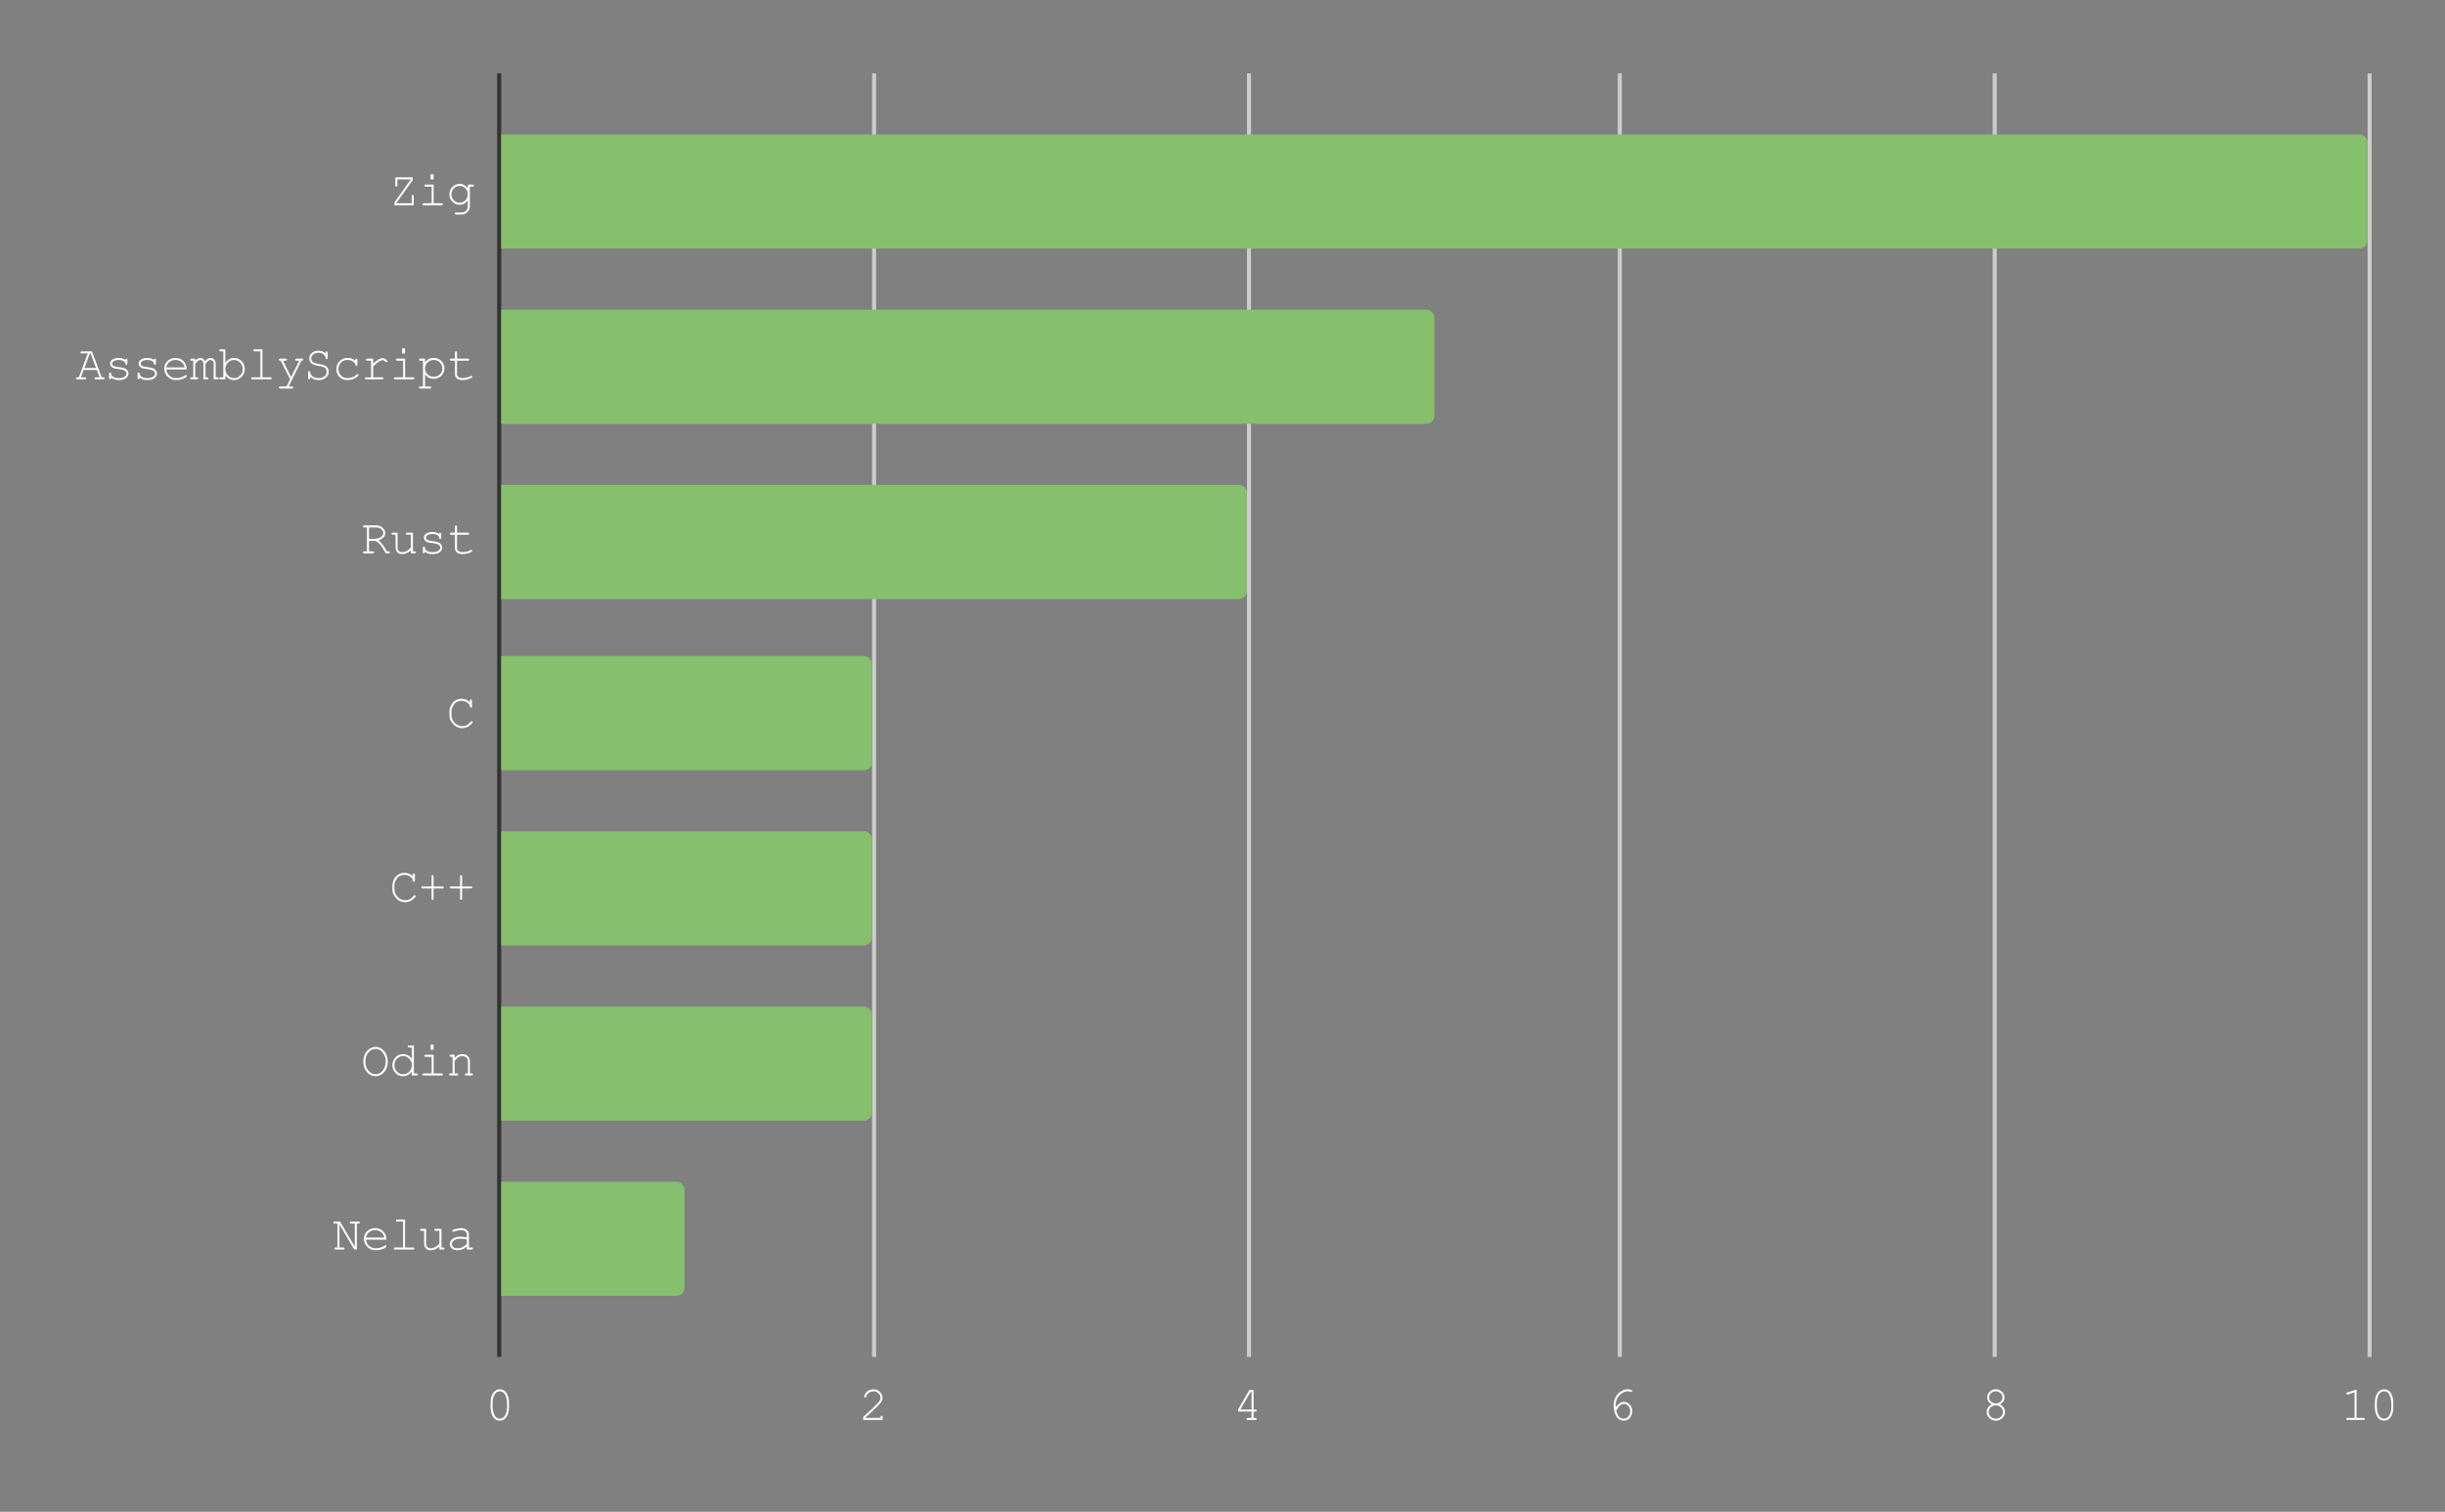 <svg xmlns="http://www.w3.org/2000/svg" xmlns:xlink="http://www.w3.org/1999/xlink" width="600" height="371" fill="none" stroke="none" stroke-linecap="square" stroke-miterlimit="10" version="1.1" viewBox="0 0 600 371"><rect x="0" y="0" width="600" height="371" fill="#808080" stroke="none"/><path fill="#fff" fill-opacity="0" fill-rule="nonzero" d="M0 0L600.0 0L600.0 371.0L0 371.0L0 0Z"/><path fill-rule="nonzero" stroke="#333" stroke-linecap="butt" stroke-width="1" d="M122.5 18.5L122.5 332.5"/><path fill-rule="nonzero" stroke="#ccc" stroke-linecap="butt" stroke-width="1" d="M214.5 18.5L214.5 332.5"/><path fill-rule="nonzero" stroke="#ccc" stroke-linecap="butt" stroke-width="1" d="M306.5 18.5L306.5 332.5"/><path fill-rule="nonzero" stroke="#ccc" stroke-linecap="butt" stroke-width="1" d="M397.5 18.5L397.5 332.5"/><path fill-rule="nonzero" stroke="#ccc" stroke-linecap="butt" stroke-width="1" d="M489.5 18.5L489.5 332.5"/><path fill-rule="nonzero" stroke="#ccc" stroke-linecap="butt" stroke-width="1" d="M581.5 18.5L581.5 332.5"/><clipPath id="id_0"><path d="M122.55 18.55L581.45 18.55L581.45 332.45L122.55 332.45L122.55 18.55Z" clip-rule="nonzero"/></clipPath><path fill-rule="nonzero" stroke="#000" stroke-linecap="butt" stroke-opacity="0" stroke-width="2" d="M123.0 61.0L123.0 33.0L579.0 33.0C580.105 33.0 581.0 33.895 581.0 35.0L581.0 59.0C581.0 60.105 580.105 61.0 579.0 61.0Z" clip-path="url(#id_0)"/><path fill="#86c06c" fill-rule="nonzero" d="M123.0 61.0L123.0 33.0L579.0 33.0C580.105 33.0 581.0 33.895 581.0 35.0L581.0 59.0C581.0 60.105 580.105 61.0 579.0 61.0Z" clip-path="url(#id_0)"/><path fill-rule="nonzero" stroke="#000" stroke-linecap="butt" stroke-opacity="0" stroke-width="2" d="M123.0 104.0L123.0 76.0L350.0 76.0C351.105 76.0 352.0 76.895 352.0 78.0L352.0 102.0C352.0 103.105 351.105 104.0 350.0 104.0Z" clip-path="url(#id_0)"/><path fill="#86c06c" fill-rule="nonzero" d="M123.0 104.0L123.0 76.0L350.0 76.0C351.105 76.0 352.0 76.895 352.0 78.0L352.0 102.0C352.0 103.105 351.105 104.0 350.0 104.0Z" clip-path="url(#id_0)"/><path fill-rule="nonzero" stroke="#000" stroke-linecap="butt" stroke-opacity="0" stroke-width="2" d="M123.0 147.0L123.0 119.0L304.0 119.0C305.105 119.0 306.0 119.895 306.0 121.0L306.0 145.0C306.0 146.105 305.105 147.0 304.0 147.0Z" clip-path="url(#id_0)"/><path fill="#86c06c" fill-rule="nonzero" d="M123.0 147.0L123.0 119.0L304.0 119.0C305.105 119.0 306.0 119.895 306.0 121.0L306.0 145.0C306.0 146.105 305.105 147.0 304.0 147.0Z" clip-path="url(#id_0)"/><path fill-rule="nonzero" stroke="#000" stroke-linecap="butt" stroke-opacity="0" stroke-width="2" d="M123.0 189.0L123.0 161.0L212.0 161.0C213.105 161.0 214.0 161.895 214.0 163.0L214.0 187.0C214.0 188.105 213.105 189.0 212.0 189.0Z" clip-path="url(#id_0)"/><path fill="#86c06c" fill-rule="nonzero" d="M123.0 189.0L123.0 161.0L212.0 161.0C213.105 161.0 214.0 161.895 214.0 163.0L214.0 187.0C214.0 188.105 213.105 189.0 212.0 189.0Z" clip-path="url(#id_0)"/><path fill-rule="nonzero" stroke="#000" stroke-linecap="butt" stroke-opacity="0" stroke-width="2" d="M123.0 232.0L123.0 204.0L212.0 204.0C213.105 204.0 214.0 204.895 214.0 206.0L214.0 230.0C214.0 231.105 213.105 232.0 212.0 232.0Z" clip-path="url(#id_0)"/><path fill="#86c06c" fill-rule="nonzero" d="M123.0 232.0L123.0 204.0L212.0 204.0C213.105 204.0 214.0 204.895 214.0 206.0L214.0 230.0C214.0 231.105 213.105 232.0 212.0 232.0Z" clip-path="url(#id_0)"/><path fill-rule="nonzero" stroke="#000" stroke-linecap="butt" stroke-opacity="0" stroke-width="2" d="M123.0 275.0L123.0 247.0L212.0 247.0C213.105 247.0 214.0 247.895 214.0 249.0L214.0 273.0C214.0 274.105 213.105 275.0 212.0 275.0Z" clip-path="url(#id_0)"/><path fill="#86c06c" fill-rule="nonzero" d="M123.0 275.0L123.0 247.0L212.0 247.0C213.105 247.0 214.0 247.895 214.0 249.0L214.0 273.0C214.0 274.105 213.105 275.0 212.0 275.0Z" clip-path="url(#id_0)"/><path fill-rule="nonzero" stroke="#000" stroke-linecap="butt" stroke-opacity="0" stroke-width="2" d="M123.0 318.0L123.0 290.0L166.0 290.0C167.105 290.0 168.0 290.895 168.0 292.0L168.0 316.0C168.0 317.105 167.105 318.0 166.0 318.0Z" clip-path="url(#id_0)"/><path fill="#86c06c" fill-rule="nonzero" d="M123.0 318.0L123.0 290.0L166.0 290.0C167.105 290.0 168.0 290.895 168.0 292.0L168.0 316.0C168.0 317.105 167.105 318.0 166.0 318.0Z" clip-path="url(#id_0)"/><path fill="#fff" fill-rule="nonzero" d="M101.534 50.378L96.8 50.378L96.8 49.659L100.8 44.049L100.8 44.018L97.519 44.018L97.519 45.456Q97.519 45.643 97.441 45.721Q97.378 45.799 97.269 45.799Q97.159 45.799 97.081 45.721Q97.019 45.643 97.019 45.456L97.019 43.518L101.269 43.518L101.269 44.221L97.269 49.831L97.269 49.878L101.05 49.878L101.05 48.174Q101.05 47.987 101.112 47.909Q101.175 47.831 101.3 47.831Q101.409 47.831 101.472 47.909Q101.534 47.987 101.534 48.174L101.534 50.378ZM106.394 42.784L106.394 44.049L105.675 44.049L105.675 42.784L106.394 42.784ZM106.409 45.299L106.409 49.878L108.347 49.878Q108.534 49.878 108.597 49.956Q108.675 50.018 108.675 50.128Q108.675 50.237 108.597 50.315Q108.534 50.378 108.347 50.378L103.987 50.378Q103.816 50.378 103.737 50.315Q103.659 50.237 103.659 50.128Q103.659 50.018 103.737 49.956Q103.816 49.878 103.987 49.878L105.925 49.878L105.925 45.799L104.487 45.799Q104.316 45.799 104.222 45.737Q104.144 45.659 104.144 45.549Q104.144 45.44 104.222 45.378Q104.3 45.299 104.487 45.299L106.409 45.299ZM114.8 46.206L114.8 45.299L115.956 45.299Q116.144 45.299 116.206 45.378Q116.284 45.44 116.284 45.549Q116.284 45.659 116.206 45.737Q116.144 45.799 115.956 45.799L115.3 45.799L115.3 50.721Q115.3 51.206 115.081 51.596Q114.941 51.862 114.612 52.128Q114.284 52.409 114.019 52.518Q113.753 52.643 113.3 52.643L111.909 52.643Q111.737 52.643 111.659 52.565Q111.581 52.503 111.581 52.393Q111.581 52.284 111.659 52.206Q111.737 52.143 111.909 52.143L113.316 52.143Q113.753 52.143 114.097 51.924Q114.456 51.706 114.675 51.268Q114.8 51.034 114.8 50.643L114.8 49.174Q114.019 50.253 112.769 50.253Q111.753 50.253 111.019 49.503Q110.284 48.753 110.284 47.69Q110.284 46.628 111.019 45.878Q111.753 45.128 112.769 45.128Q114.019 45.128 114.8 46.206ZM114.8 47.69Q114.8 46.815 114.206 46.221Q113.612 45.628 112.784 45.628Q111.972 45.628 111.378 46.237Q110.784 46.831 110.784 47.69Q110.784 48.549 111.378 49.159Q111.972 49.753 112.784 49.753Q113.612 49.753 114.206 49.159Q114.8 48.549 114.8 47.69Z"/><path fill="#fff" fill-rule="nonzero" d="M23.769 90.788L20.534 90.788L19.878 92.585L20.816 92.585Q20.988 92.585 21.066 92.663Q21.144 92.726 21.144 92.835Q21.144 92.944 21.066 93.023Q20.988 93.085 20.816 93.085L18.972 93.085Q18.8 93.085 18.722 93.023Q18.644 92.944 18.644 92.835Q18.644 92.726 18.722 92.663Q18.8 92.585 18.972 92.585L19.363 92.585L21.534 86.726L20.081 86.726Q19.909 86.726 19.831 86.663Q19.753 86.585 19.753 86.476Q19.753 86.366 19.831 86.304Q19.909 86.226 20.081 86.226L22.566 86.226L24.956 92.585L25.347 92.585Q25.519 92.585 25.597 92.663Q25.675 92.726 25.675 92.835Q25.675 92.944 25.597 93.023Q25.519 93.085 25.347 93.085L23.503 93.085Q23.331 93.085 23.253 93.023Q23.175 92.944 23.175 92.835Q23.175 92.726 23.253 92.663Q23.331 92.585 23.503 92.585L24.441 92.585L23.769 90.788ZM23.581 90.304L22.222 86.726L22.05 86.726L20.722 90.304L23.581 90.304ZM30.784 88.335Q30.784 88.163 30.847 88.085Q30.925 88.007 31.019 88.007Q31.128 88.007 31.191 88.085Q31.269 88.163 31.269 88.351L31.269 89.194Q31.269 89.366 31.191 89.444Q31.128 89.523 31.019 89.523Q30.925 89.523 30.847 89.46Q30.784 89.382 30.784 89.241Q30.738 88.882 30.409 88.663Q29.941 88.335 29.144 88.335Q28.316 88.335 27.863 88.663Q27.519 88.913 27.519 89.226Q27.519 89.585 27.925 89.819Q28.206 89.976 28.988 90.069Q30.019 90.179 30.409 90.319Q30.988 90.523 31.253 90.898Q31.534 91.257 31.534 91.679Q31.534 92.304 30.925 92.788Q30.331 93.273 29.159 93.273Q28.003 93.273 27.253 92.679Q27.253 92.882 27.222 92.944Q27.206 93.007 27.144 93.054Q27.081 93.085 27.003 93.085Q26.909 93.085 26.831 93.007Q26.769 92.929 26.769 92.757L26.769 91.741Q26.769 91.569 26.831 91.491Q26.894 91.413 27.003 91.413Q27.113 91.413 27.191 91.491Q27.269 91.554 27.269 91.679Q27.269 91.96 27.394 92.132Q27.597 92.413 28.05 92.601Q28.503 92.788 29.144 92.788Q30.113 92.788 30.581 92.429Q31.05 92.069 31.05 91.679Q31.05 91.21 30.566 90.944Q30.097 90.663 29.175 90.569Q28.253 90.476 27.847 90.335Q27.456 90.179 27.238 89.882Q27.019 89.569 27.019 89.21Q27.019 88.585 27.628 88.21Q28.253 87.835 29.113 87.835Q30.144 87.835 30.784 88.335ZM37.784 88.335Q37.784 88.163 37.847 88.085Q37.925 88.007 38.019 88.007Q38.128 88.007 38.191 88.085Q38.269 88.163 38.269 88.351L38.269 89.194Q38.269 89.366 38.191 89.444Q38.128 89.523 38.019 89.523Q37.925 89.523 37.847 89.46Q37.784 89.382 37.784 89.241Q37.737 88.882 37.409 88.663Q36.941 88.335 36.144 88.335Q35.316 88.335 34.862 88.663Q34.519 88.913 34.519 89.226Q34.519 89.585 34.925 89.819Q35.206 89.976 35.987 90.069Q37.019 90.179 37.409 90.319Q37.987 90.523 38.253 90.898Q38.534 91.257 38.534 91.679Q38.534 92.304 37.925 92.788Q37.331 93.273 36.159 93.273Q35.003 93.273 34.253 92.679Q34.253 92.882 34.222 92.944Q34.206 93.007 34.144 93.054Q34.081 93.085 34.003 93.085Q33.909 93.085 33.831 93.007Q33.769 92.929 33.769 92.757L33.769 91.741Q33.769 91.569 33.831 91.491Q33.894 91.413 34.003 91.413Q34.112 91.413 34.191 91.491Q34.269 91.554 34.269 91.679Q34.269 91.96 34.394 92.132Q34.597 92.413 35.05 92.601Q35.503 92.788 36.144 92.788Q37.112 92.788 37.581 92.429Q38.05 92.069 38.05 91.679Q38.05 91.21 37.566 90.944Q37.097 90.663 36.175 90.569Q35.253 90.476 34.847 90.335Q34.456 90.179 34.237 89.882Q34.019 89.569 34.019 89.21Q34.019 88.585 34.628 88.21Q35.253 87.835 36.112 87.835Q37.144 87.835 37.784 88.335ZM45.816 90.663L40.8 90.663Q40.925 91.616 41.597 92.21Q42.269 92.788 43.253 92.788Q43.816 92.788 44.409 92.616Q45.019 92.429 45.394 92.116Q45.503 92.038 45.597 92.038Q45.691 92.038 45.753 92.116Q45.831 92.179 45.831 92.288Q45.831 92.382 45.737 92.476Q45.456 92.773 44.737 93.023Q44.019 93.273 43.253 93.273Q41.987 93.273 41.144 92.444Q40.3 91.616 40.3 90.444Q40.3 89.366 41.097 88.601Q41.894 87.835 43.066 87.835Q44.269 87.835 45.05 88.632Q45.831 89.413 45.816 90.663ZM45.316 90.163Q45.175 89.351 44.55 88.851Q43.925 88.335 43.066 88.335Q42.206 88.335 41.581 88.835Q40.956 89.335 40.8 90.163L45.316 90.163ZM47.909 88.007L47.909 88.507Q48.534 87.835 49.175 87.835Q49.55 87.835 49.831 88.038Q50.128 88.241 50.316 88.648Q50.644 88.241 50.972 88.038Q51.316 87.835 51.659 87.835Q52.191 87.835 52.503 88.179Q52.925 88.632 52.925 89.148L52.925 92.585L53.347 92.585Q53.519 92.585 53.597 92.663Q53.675 92.726 53.675 92.835Q53.675 92.944 53.597 93.023Q53.519 93.085 53.347 93.085L52.441 93.085L52.441 89.194Q52.441 88.819 52.206 88.585Q51.972 88.335 51.675 88.335Q51.409 88.335 51.112 88.538Q50.816 88.741 50.425 89.335L50.425 92.585L50.847 92.585Q51.019 92.585 51.097 92.663Q51.175 92.726 51.175 92.835Q51.175 92.944 51.097 93.023Q51.019 93.085 50.847 93.085L49.925 93.085L49.925 89.241Q49.925 88.835 49.691 88.585Q49.472 88.335 49.175 88.335Q48.925 88.335 48.659 88.507Q48.3 88.741 47.909 89.335L47.909 92.585L48.331 92.585Q48.503 92.585 48.581 92.663Q48.659 92.726 48.659 92.835Q48.659 92.944 48.581 93.023Q48.503 93.085 48.331 93.085L47.003 93.085Q46.831 93.085 46.753 93.023Q46.675 92.944 46.675 92.835Q46.675 92.726 46.753 92.663Q46.831 92.585 47.003 92.585L47.425 92.585L47.425 88.507L47.003 88.507Q46.831 88.507 46.753 88.444Q46.675 88.366 46.675 88.257Q46.675 88.148 46.753 88.085Q46.831 88.007 47.003 88.007L47.909 88.007ZM55.3 85.726L55.3 88.991Q56.191 87.835 57.441 87.835Q58.519 87.835 59.284 88.616Q60.066 89.398 60.066 90.538Q60.066 91.679 59.284 92.476Q58.503 93.273 57.441 93.273Q56.159 93.273 55.3 92.116L55.3 93.085L54.144 93.085Q53.972 93.085 53.894 93.023Q53.816 92.944 53.816 92.835Q53.816 92.726 53.894 92.663Q53.972 92.585 54.144 92.585L54.8 92.585L54.8 86.226L54.144 86.226Q53.972 86.226 53.894 86.163Q53.816 86.085 53.816 85.976Q53.816 85.866 53.894 85.804Q53.972 85.726 54.144 85.726L55.3 85.726ZM59.566 90.554Q59.566 89.632 58.925 88.991Q58.284 88.335 57.441 88.335Q56.581 88.335 55.941 88.991Q55.3 89.632 55.3 90.554Q55.3 91.491 55.941 92.148Q56.581 92.788 57.441 92.788Q58.284 92.788 58.925 92.148Q59.566 91.491 59.566 90.554ZM64.394 85.726L64.394 92.585L66.331 92.585Q66.519 92.585 66.597 92.663Q66.675 92.726 66.675 92.835Q66.675 92.944 66.597 93.023Q66.519 93.085 66.331 93.085L61.972 93.085Q61.8 93.085 61.722 93.023Q61.644 92.944 61.644 92.835Q61.644 92.726 61.722 92.663Q61.8 92.585 61.972 92.585L63.909 92.585L63.909 86.226L62.487 86.226Q62.316 86.226 62.237 86.163Q62.159 86.085 62.159 85.976Q62.159 85.866 62.237 85.804Q62.316 85.726 62.487 85.726L64.394 85.726ZM71.191 93.085L68.894 88.507L68.753 88.507Q68.581 88.507 68.503 88.444Q68.425 88.366 68.425 88.257Q68.425 88.179 68.456 88.132Q68.503 88.069 68.566 88.038Q68.628 88.007 68.753 88.007L70.097 88.007Q70.269 88.007 70.347 88.085Q70.425 88.148 70.425 88.257Q70.425 88.366 70.347 88.444Q70.269 88.507 70.097 88.507L69.441 88.507L71.441 92.538L73.425 88.507L72.769 88.507Q72.597 88.507 72.519 88.444Q72.441 88.366 72.441 88.257Q72.441 88.148 72.519 88.085Q72.597 88.007 72.769 88.007L74.112 88.007Q74.284 88.007 74.362 88.085Q74.441 88.148 74.441 88.257Q74.441 88.335 74.394 88.398Q74.347 88.46 74.284 88.491Q74.237 88.507 73.956 88.507L70.847 94.851L71.612 94.851Q71.784 94.851 71.862 94.913Q71.941 94.991 71.941 95.101Q71.941 95.21 71.862 95.273Q71.784 95.351 71.612 95.351L68.769 95.351Q68.597 95.351 68.519 95.273Q68.441 95.21 68.441 95.101Q68.441 94.991 68.519 94.913Q68.597 94.851 68.769 94.851L70.316 94.851L71.191 93.085ZM79.909 86.726L79.909 86.554Q79.909 86.382 79.972 86.304Q80.05 86.226 80.159 86.226Q80.269 86.226 80.331 86.304Q80.409 86.382 80.409 86.554L80.409 87.804Q80.409 87.991 80.331 88.069Q80.269 88.132 80.159 88.132Q80.05 88.132 79.987 88.069Q79.925 87.991 79.909 87.835Q79.878 87.351 79.394 86.96Q78.925 86.569 78.159 86.569Q77.347 86.569 76.862 86.991Q76.378 87.398 76.378 87.976Q76.378 88.257 76.503 88.507Q76.644 88.741 76.862 88.898Q77.097 89.038 77.378 89.132Q77.659 89.226 78.253 89.319Q79.253 89.491 79.644 89.663Q80.144 89.882 80.409 90.288Q80.675 90.694 80.675 91.241Q80.675 92.085 79.987 92.679Q79.316 93.273 78.175 93.273Q76.894 93.273 76.128 92.476L76.128 92.757Q76.128 92.929 76.05 93.007Q75.987 93.085 75.878 93.085Q75.769 93.085 75.691 93.007Q75.628 92.929 75.628 92.757L75.628 91.398Q75.628 91.21 75.691 91.148Q75.769 91.069 75.878 91.069Q75.987 91.069 76.05 91.148Q76.128 91.21 76.128 91.366Q76.159 91.898 76.706 92.351Q77.253 92.788 78.175 92.788Q79.097 92.788 79.628 92.335Q80.175 91.866 80.175 91.226Q80.175 90.835 79.972 90.538Q79.769 90.241 79.362 90.054Q79.081 89.944 78.191 89.788Q76.972 89.585 76.425 89.163Q75.894 88.741 75.894 87.96Q75.894 87.179 76.503 86.632Q77.128 86.069 78.144 86.069Q79.175 86.069 79.909 86.726ZM87.206 88.507L87.206 88.351Q87.206 88.163 87.269 88.085Q87.347 88.007 87.456 88.007Q87.566 88.007 87.628 88.085Q87.706 88.163 87.706 88.351L87.706 89.46Q87.691 89.632 87.628 89.71Q87.566 89.788 87.456 89.788Q87.347 89.788 87.284 89.726Q87.222 89.663 87.206 89.491Q87.175 89.085 86.659 88.71Q86.144 88.335 85.284 88.335Q84.175 88.335 83.612 89.023Q83.05 89.71 83.05 90.585Q83.05 91.538 83.675 92.163Q84.3 92.788 85.3 92.788Q85.862 92.788 86.456 92.585Q87.066 92.366 87.534 91.898Q87.659 91.773 87.753 91.773Q87.862 91.773 87.925 91.851Q87.987 91.913 87.987 92.007Q87.987 92.257 87.394 92.648Q86.441 93.273 85.269 93.273Q84.081 93.273 83.316 92.523Q82.55 91.757 82.55 90.601Q82.55 89.398 83.331 88.616Q84.112 87.835 85.3 87.835Q86.441 87.835 87.206 88.507ZM91.566 88.007L91.566 89.257Q92.519 88.382 92.987 88.132Q93.472 87.882 93.878 87.882Q94.316 87.882 94.691 88.179Q95.081 88.476 95.081 88.632Q95.081 88.741 95.003 88.819Q94.925 88.882 94.816 88.882Q94.769 88.882 94.722 88.866Q94.675 88.851 94.566 88.741Q94.362 88.538 94.206 88.46Q94.066 88.382 93.909 88.382Q93.597 88.382 93.128 88.648Q92.675 88.898 91.566 89.898L91.566 92.585L93.737 92.585Q93.925 92.585 94.003 92.663Q94.081 92.726 94.081 92.835Q94.081 92.944 94.003 93.023Q93.925 93.085 93.737 93.085L89.878 93.085Q89.706 93.085 89.628 93.023Q89.55 92.944 89.55 92.851Q89.55 92.741 89.628 92.679Q89.706 92.616 89.878 92.616L91.066 92.616L91.066 88.507L90.159 88.507Q89.987 88.507 89.909 88.444Q89.831 88.366 89.831 88.257Q89.831 88.148 89.909 88.085Q89.987 88.007 90.159 88.007L91.566 88.007ZM99.394 85.491L99.394 86.757L98.675 86.757L98.675 85.491L99.394 85.491ZM99.409 88.007L99.409 92.585L101.347 92.585Q101.534 92.585 101.597 92.663Q101.675 92.726 101.675 92.835Q101.675 92.944 101.597 93.023Q101.534 93.085 101.347 93.085L96.987 93.085Q96.816 93.085 96.737 93.023Q96.659 92.944 96.659 92.835Q96.659 92.726 96.737 92.663Q96.816 92.585 96.987 92.585L98.925 92.585L98.925 88.507L97.487 88.507Q97.316 88.507 97.222 88.444Q97.144 88.366 97.144 88.257Q97.144 88.148 97.222 88.085Q97.3 88.007 97.487 88.007L99.409 88.007ZM104.3 88.007L104.3 88.913Q104.737 88.366 105.237 88.101Q105.737 87.835 106.425 87.835Q107.159 87.835 107.769 88.179Q108.394 88.507 108.722 89.116Q109.066 89.726 109.066 90.398Q109.066 91.46 108.3 92.21Q107.55 92.96 106.441 92.96Q105.112 92.96 104.3 91.882L104.3 94.851L105.487 94.851Q105.675 94.851 105.737 94.913Q105.816 94.991 105.816 95.101Q105.816 95.21 105.737 95.273Q105.675 95.351 105.487 95.351L103.144 95.351Q102.972 95.351 102.894 95.273Q102.816 95.21 102.816 95.101Q102.816 94.991 102.894 94.913Q102.972 94.851 103.144 94.851L103.8 94.851L103.8 88.507L103.144 88.507Q102.972 88.507 102.894 88.444Q102.816 88.366 102.816 88.257Q102.816 88.148 102.894 88.085Q102.972 88.007 103.144 88.007L104.3 88.007ZM108.566 90.398Q108.566 89.538 107.941 88.944Q107.331 88.335 106.441 88.335Q105.534 88.335 104.909 88.944Q104.3 89.554 104.3 90.398Q104.3 91.241 104.909 91.851Q105.534 92.46 106.441 92.46Q107.316 92.46 107.941 91.866Q108.566 91.257 108.566 90.398ZM112.144 88.007L114.816 88.007Q114.987 88.007 115.066 88.085Q115.144 88.148 115.144 88.257Q115.144 88.366 115.066 88.444Q114.987 88.507 114.816 88.507L112.144 88.507L112.144 91.788Q112.144 92.21 112.487 92.507Q112.831 92.788 113.487 92.788Q113.987 92.788 114.566 92.648Q115.144 92.491 115.472 92.304Q115.581 92.226 115.659 92.226Q115.753 92.226 115.816 92.304Q115.894 92.366 115.894 92.476Q115.894 92.554 115.816 92.632Q115.628 92.819 114.909 93.054Q114.191 93.273 113.519 93.273Q112.659 93.273 112.144 92.882Q111.644 92.476 111.644 91.788L111.644 88.507L110.737 88.507Q110.566 88.507 110.487 88.444Q110.409 88.366 110.409 88.257Q110.409 88.148 110.487 88.085Q110.566 88.007 110.737 88.007L111.644 88.007L111.644 86.554Q111.644 86.382 111.706 86.304Q111.784 86.226 111.894 86.226Q112.003 86.226 112.066 86.304Q112.144 86.382 112.144 86.554L112.144 88.007Z"/><path fill="#fff" fill-rule="nonzero" d="M90.55 132.73L90.55 135.293L91.456 135.293Q91.644 135.293 91.706 135.371Q91.784 135.433 91.784 135.543Q91.784 135.652 91.706 135.73Q91.644 135.793 91.456 135.793L89.394 135.793Q89.222 135.793 89.144 135.73Q89.066 135.652 89.066 135.543Q89.066 135.433 89.144 135.371Q89.222 135.293 89.394 135.293L90.05 135.293L90.05 129.433L89.394 129.433Q89.222 129.433 89.144 129.371Q89.066 129.293 89.066 129.183Q89.066 129.074 89.144 129.011Q89.222 128.933 89.394 128.933L92.378 128.933Q93.284 128.933 93.909 129.527Q94.55 130.105 94.55 130.839Q94.55 131.355 94.159 131.824Q93.769 132.293 92.862 132.605Q93.378 132.964 93.753 133.433Q94.128 133.886 94.956 135.293L95.331 135.293Q95.519 135.293 95.581 135.371Q95.659 135.433 95.659 135.543Q95.659 135.652 95.581 135.73Q95.519 135.793 95.331 135.793L94.675 135.793Q93.769 134.152 93.269 133.605Q92.769 133.043 92.112 132.73L90.55 132.73ZM90.55 132.246L91.894 132.246Q92.534 132.246 93.05 132.011Q93.581 131.777 93.816 131.464Q94.066 131.136 94.066 130.808Q94.066 130.324 93.566 129.886Q93.066 129.433 92.362 129.433L90.55 129.433L90.55 132.246ZM100.831 135.793L100.831 135.074Q99.831 135.98 98.659 135.98Q97.941 135.98 97.566 135.589Q97.081 135.074 97.081 134.386L97.081 131.214L96.409 131.214Q96.237 131.214 96.159 131.152Q96.081 131.074 96.081 130.964Q96.081 130.855 96.159 130.793Q96.237 130.714 96.409 130.714L97.566 130.714L97.566 134.386Q97.566 134.871 97.862 135.183Q98.175 135.496 98.628 135.496Q99.831 135.496 100.831 134.386L100.831 131.214L99.925 131.214Q99.753 131.214 99.675 131.152Q99.597 131.074 99.597 130.964Q99.597 130.855 99.675 130.793Q99.753 130.714 99.925 130.714L101.331 130.714L101.331 135.293L101.737 135.293Q101.925 135.293 101.987 135.371Q102.066 135.433 102.066 135.543Q102.066 135.652 101.987 135.73Q101.925 135.793 101.737 135.793L100.831 135.793ZM107.784 131.043Q107.784 130.871 107.847 130.793Q107.925 130.714 108.019 130.714Q108.128 130.714 108.191 130.793Q108.269 130.871 108.269 131.058L108.269 131.902Q108.269 132.074 108.191 132.152Q108.128 132.23 108.019 132.23Q107.925 132.23 107.847 132.168Q107.784 132.089 107.784 131.949Q107.737 131.589 107.409 131.371Q106.941 131.043 106.144 131.043Q105.316 131.043 104.862 131.371Q104.519 131.621 104.519 131.933Q104.519 132.293 104.925 132.527Q105.206 132.683 105.987 132.777Q107.019 132.886 107.409 133.027Q107.987 133.23 108.253 133.605Q108.534 133.964 108.534 134.386Q108.534 135.011 107.925 135.496Q107.331 135.98 106.159 135.98Q105.003 135.98 104.253 135.386Q104.253 135.589 104.222 135.652Q104.206 135.714 104.144 135.761Q104.081 135.793 104.003 135.793Q103.909 135.793 103.831 135.714Q103.769 135.636 103.769 135.464L103.769 134.449Q103.769 134.277 103.831 134.199Q103.894 134.121 104.003 134.121Q104.112 134.121 104.191 134.199Q104.269 134.261 104.269 134.386Q104.269 134.668 104.394 134.839Q104.597 135.121 105.05 135.308Q105.503 135.496 106.144 135.496Q107.112 135.496 107.581 135.136Q108.05 134.777 108.05 134.386Q108.05 133.918 107.566 133.652Q107.097 133.371 106.175 133.277Q105.253 133.183 104.847 133.043Q104.456 132.886 104.237 132.589Q104.019 132.277 104.019 131.918Q104.019 131.293 104.628 130.918Q105.253 130.543 106.112 130.543Q107.144 130.543 107.784 131.043ZM112.144 130.714L114.816 130.714Q114.987 130.714 115.066 130.793Q115.144 130.855 115.144 130.964Q115.144 131.074 115.066 131.152Q114.987 131.214 114.816 131.214L112.144 131.214L112.144 134.496Q112.144 134.918 112.487 135.214Q112.831 135.496 113.487 135.496Q113.987 135.496 114.566 135.355Q115.144 135.199 115.472 135.011Q115.581 134.933 115.659 134.933Q115.753 134.933 115.816 135.011Q115.894 135.074 115.894 135.183Q115.894 135.261 115.816 135.339Q115.628 135.527 114.909 135.761Q114.191 135.98 113.519 135.98Q112.659 135.98 112.144 135.589Q111.644 135.183 111.644 134.496L111.644 131.214L110.737 131.214Q110.566 131.214 110.487 131.152Q110.409 131.074 110.409 130.964Q110.409 130.855 110.487 130.793Q110.566 130.714 110.737 130.714L111.644 130.714L111.644 129.261Q111.644 129.089 111.706 129.011Q111.784 128.933 111.894 128.933Q112.003 128.933 112.066 129.011Q112.144 129.089 112.144 129.261L112.144 130.714Z"/><path fill="#fff" fill-rule="nonzero" d="M115.316 172.312L115.316 171.969Q115.316 171.797 115.378 171.719Q115.456 171.641 115.566 171.641Q115.675 171.641 115.737 171.719Q115.816 171.797 115.816 171.969L115.816 173.344Q115.816 173.516 115.737 173.594Q115.675 173.672 115.566 173.672Q115.456 173.672 115.394 173.609Q115.331 173.531 115.316 173.375Q115.284 172.875 114.784 172.5Q114.097 171.984 113.237 171.984Q112.675 171.984 112.159 172.234Q111.784 172.406 111.566 172.672Q111.175 173.125 110.956 173.688Q110.784 174.094 110.784 174.609L110.784 175.469Q110.784 176.578 111.581 177.391Q112.378 178.203 113.441 178.203Q114.066 178.203 114.566 177.938Q115.066 177.656 115.534 177.094Q115.644 176.969 115.769 176.969Q115.862 176.969 115.925 177.031Q116.003 177.094 116.003 177.203Q116.003 177.328 115.737 177.609Q115.269 178.141 114.659 178.422Q114.066 178.688 113.441 178.688Q112.909 178.688 112.362 178.484Q111.941 178.328 111.659 178.125Q111.394 177.906 110.987 177.406Q110.581 176.906 110.441 176.484Q110.3 176.062 110.3 175.547L110.3 174.547Q110.3 173.812 110.691 173.062Q111.081 172.297 111.753 171.891Q112.425 171.484 113.222 171.484Q114.441 171.484 115.316 172.312Z"/><path fill="#fff" fill-rule="nonzero" d="M101.316 215.02L101.316 214.676Q101.316 214.504 101.378 214.426Q101.456 214.348 101.566 214.348Q101.675 214.348 101.737 214.426Q101.816 214.504 101.816 214.676L101.816 216.051Q101.816 216.223 101.737 216.301Q101.675 216.379 101.566 216.379Q101.456 216.379 101.394 216.317Q101.331 216.239 101.316 216.082Q101.284 215.582 100.784 215.207Q100.097 214.692 99.237 214.692Q98.675 214.692 98.159 214.942Q97.784 215.114 97.566 215.379Q97.175 215.832 96.956 216.395Q96.784 216.801 96.784 217.317L96.784 218.176Q96.784 219.286 97.581 220.098Q98.378 220.911 99.441 220.911Q100.066 220.911 100.566 220.645Q101.066 220.364 101.534 219.801Q101.644 219.676 101.769 219.676Q101.862 219.676 101.925 219.739Q102.003 219.801 102.003 219.911Q102.003 220.036 101.737 220.317Q101.269 220.848 100.659 221.129Q100.066 221.395 99.441 221.395Q98.909 221.395 98.362 221.192Q97.941 221.036 97.659 220.832Q97.394 220.614 96.987 220.114Q96.581 219.614 96.441 219.192Q96.3 218.77 96.3 218.254L96.3 217.254Q96.3 216.52 96.691 215.77Q97.081 215.004 97.753 214.598Q98.425 214.192 99.222 214.192Q100.441 214.192 101.316 215.02ZM106.394 218.02L106.394 220.489Q106.394 220.661 106.316 220.739Q106.253 220.817 106.144 220.817Q106.05 220.817 105.972 220.739Q105.909 220.661 105.909 220.489L105.909 218.02L103.722 218.02Q103.55 218.02 103.472 217.957Q103.394 217.895 103.394 217.786Q103.394 217.661 103.472 217.598Q103.55 217.536 103.722 217.536L105.909 217.536L105.909 215.082Q105.909 214.911 105.972 214.832Q106.05 214.754 106.159 214.754Q106.253 214.754 106.316 214.832Q106.394 214.911 106.394 215.082L106.394 217.536L108.581 217.536Q108.753 217.536 108.831 217.598Q108.909 217.661 108.909 217.786Q108.909 217.895 108.831 217.957Q108.753 218.02 108.581 218.02L106.394 218.02ZM113.394 218.02L113.394 220.489Q113.394 220.661 113.316 220.739Q113.253 220.817 113.144 220.817Q113.05 220.817 112.972 220.739Q112.909 220.661 112.909 220.489L112.909 218.02L110.722 218.02Q110.55 218.02 110.472 217.957Q110.394 217.895 110.394 217.786Q110.394 217.661 110.472 217.598Q110.55 217.536 110.722 217.536L112.909 217.536L112.909 215.082Q112.909 214.911 112.972 214.832Q113.05 214.754 113.159 214.754Q113.253 214.754 113.316 214.832Q113.394 214.911 113.394 215.082L113.394 217.536L115.581 217.536Q115.753 217.536 115.831 217.598Q115.909 217.661 115.909 217.786Q115.909 217.895 115.831 217.957Q115.753 218.02 115.581 218.02L113.394 218.02Z"/><path fill="#fff" fill-rule="nonzero" d="M95.159 260.509Q95.159 261.493 94.753 262.337Q94.362 263.165 93.659 263.634Q92.956 264.102 92.159 264.102Q90.972 264.102 90.066 263.102Q89.159 262.087 89.159 260.509Q89.159 258.915 90.066 257.915Q90.972 256.899 92.159 256.899Q92.956 256.899 93.659 257.368Q94.362 257.837 94.753 258.681Q95.159 259.509 95.159 260.509ZM94.659 260.509Q94.659 259.306 93.956 258.352Q93.269 257.399 92.159 257.399Q91.128 257.399 90.394 258.306Q89.659 259.212 89.659 260.509Q89.659 261.868 90.425 262.743Q91.191 263.618 92.159 263.618Q93.269 263.618 93.956 262.665Q94.659 261.712 94.659 260.509ZM101.566 256.556L101.566 263.415L102.222 263.415Q102.394 263.415 102.472 263.493Q102.55 263.556 102.55 263.665Q102.55 263.774 102.472 263.852Q102.394 263.915 102.222 263.915L101.066 263.915L101.066 262.931Q100.206 264.102 98.894 264.102Q98.222 264.102 97.612 263.759Q97.003 263.399 96.644 262.743Q96.284 262.087 96.284 261.384Q96.284 260.681 96.644 260.04Q97.003 259.384 97.612 259.024Q98.222 258.665 98.894 258.665Q100.191 258.665 101.066 259.837L101.066 257.056L100.409 257.056Q100.222 257.056 100.144 256.993Q100.081 256.915 100.081 256.806Q100.081 256.696 100.144 256.634Q100.222 256.556 100.409 256.556L101.566 256.556ZM101.066 261.384Q101.066 260.446 100.425 259.806Q99.8 259.165 98.925 259.165Q98.05 259.165 97.409 259.806Q96.784 260.446 96.784 261.384Q96.784 262.321 97.409 262.977Q98.05 263.618 98.925 263.618Q99.8 263.618 100.425 262.977Q101.066 262.321 101.066 261.384ZM106.394 256.321L106.394 257.587L105.675 257.587L105.675 256.321L106.394 256.321ZM106.409 258.837L106.409 263.415L108.347 263.415Q108.534 263.415 108.597 263.493Q108.675 263.556 108.675 263.665Q108.675 263.774 108.597 263.852Q108.534 263.915 108.347 263.915L103.987 263.915Q103.816 263.915 103.737 263.852Q103.659 263.774 103.659 263.665Q103.659 263.556 103.737 263.493Q103.816 263.415 103.987 263.415L105.925 263.415L105.925 259.337L104.487 259.337Q104.316 259.337 104.222 259.274Q104.144 259.196 104.144 259.087Q104.144 258.977 104.222 258.915Q104.3 258.837 104.487 258.837L106.409 258.837ZM111.566 258.837L111.566 259.587Q112.081 259.056 112.487 258.868Q112.909 258.665 113.425 258.665Q113.987 258.665 114.456 258.899Q114.784 259.087 115.05 259.493Q115.316 259.899 115.316 260.321L115.316 263.415L115.737 263.415Q115.909 263.415 115.987 263.493Q116.066 263.556 116.066 263.665Q116.066 263.774 115.987 263.852Q115.909 263.915 115.737 263.915L114.409 263.915Q114.237 263.915 114.159 263.852Q114.081 263.774 114.081 263.665Q114.081 263.556 114.159 263.493Q114.237 263.415 114.409 263.415L114.831 263.415L114.831 260.399Q114.831 259.884 114.441 259.524Q114.066 259.165 113.425 259.165Q112.941 259.165 112.581 259.368Q112.222 259.556 111.566 260.337L111.566 263.415L112.112 263.415Q112.3 263.415 112.362 263.493Q112.441 263.556 112.441 263.665Q112.441 263.774 112.362 263.852Q112.3 263.915 112.112 263.915L110.519 263.915Q110.331 263.915 110.253 263.852Q110.191 263.774 110.191 263.665Q110.191 263.556 110.253 263.493Q110.331 263.415 110.519 263.415L111.066 263.415L111.066 259.337L110.659 259.337Q110.472 259.337 110.394 259.274Q110.331 259.196 110.331 259.087Q110.331 258.977 110.394 258.915Q110.472 258.837 110.659 258.837L111.566 258.837Z"/><path fill="#fff" fill-rule="nonzero" d="M87.566 306.622L86.925 306.622L83.3 300.482L83.3 306.122L84.206 306.122Q84.394 306.122 84.472 306.201Q84.55 306.263 84.55 306.372Q84.55 306.482 84.472 306.56Q84.394 306.622 84.206 306.622L82.394 306.622Q82.222 306.622 82.144 306.56Q82.066 306.482 82.066 306.372Q82.066 306.263 82.144 306.201Q82.222 306.122 82.394 306.122L82.816 306.122L82.816 300.263L82.144 300.263Q81.972 300.263 81.894 300.201Q81.816 300.122 81.816 300.013Q81.816 299.904 81.894 299.841Q81.972 299.763 82.144 299.763L83.441 299.763L87.066 305.919L87.066 300.263L86.159 300.263Q85.987 300.263 85.909 300.201Q85.831 300.122 85.831 300.013Q85.831 299.904 85.909 299.841Q85.987 299.763 86.159 299.763L87.972 299.763Q88.159 299.763 88.222 299.841Q88.3 299.904 88.3 300.013Q88.3 300.122 88.222 300.201Q88.159 300.263 87.972 300.263L87.566 300.263L87.566 306.622ZM94.816 304.201L89.8 304.201Q89.925 305.154 90.597 305.747Q91.269 306.326 92.253 306.326Q92.816 306.326 93.409 306.154Q94.019 305.966 94.394 305.654Q94.503 305.576 94.597 305.576Q94.691 305.576 94.753 305.654Q94.831 305.716 94.831 305.826Q94.831 305.919 94.737 306.013Q94.456 306.31 93.737 306.56Q93.019 306.81 92.253 306.81Q90.987 306.81 90.144 305.982Q89.3 305.154 89.3 303.982Q89.3 302.904 90.097 302.138Q90.894 301.372 92.066 301.372Q93.269 301.372 94.05 302.169Q94.831 302.951 94.816 304.201ZM94.316 303.701Q94.175 302.888 93.55 302.388Q92.925 301.872 92.066 301.872Q91.206 301.872 90.581 302.372Q89.956 302.872 89.8 303.701L94.316 303.701ZM99.394 299.263L99.394 306.122L101.331 306.122Q101.519 306.122 101.597 306.201Q101.675 306.263 101.675 306.372Q101.675 306.482 101.597 306.56Q101.519 306.622 101.331 306.622L96.972 306.622Q96.8 306.622 96.722 306.56Q96.644 306.482 96.644 306.372Q96.644 306.263 96.722 306.201Q96.8 306.122 96.972 306.122L98.909 306.122L98.909 299.763L97.487 299.763Q97.316 299.763 97.237 299.701Q97.159 299.622 97.159 299.513Q97.159 299.404 97.237 299.341Q97.316 299.263 97.487 299.263L99.394 299.263ZM107.831 306.622L107.831 305.904Q106.831 306.81 105.659 306.81Q104.941 306.81 104.566 306.419Q104.081 305.904 104.081 305.216L104.081 302.044L103.409 302.044Q103.237 302.044 103.159 301.982Q103.081 301.904 103.081 301.794Q103.081 301.685 103.159 301.622Q103.237 301.544 103.409 301.544L104.566 301.544L104.566 305.216Q104.566 305.701 104.862 306.013Q105.175 306.326 105.628 306.326Q106.831 306.326 107.831 305.216L107.831 302.044L106.925 302.044Q106.753 302.044 106.675 301.982Q106.597 301.904 106.597 301.794Q106.597 301.685 106.675 301.622Q106.753 301.544 106.925 301.544L108.331 301.544L108.331 306.122L108.737 306.122Q108.925 306.122 108.987 306.201Q109.066 306.263 109.066 306.372Q109.066 306.482 108.987 306.56Q108.925 306.622 108.737 306.622L107.831 306.622ZM114.566 306.622L114.566 305.919Q113.487 306.81 112.269 306.81Q111.394 306.81 110.894 306.372Q110.394 305.919 110.394 305.263Q110.394 304.56 111.05 304.029Q111.706 303.482 112.972 303.482Q113.3 303.482 113.691 303.529Q114.097 303.576 114.566 303.669L114.566 302.872Q114.566 302.466 114.191 302.169Q113.816 301.872 113.066 301.872Q112.487 301.872 111.456 302.201Q111.269 302.263 111.222 302.263Q111.128 302.263 111.05 302.201Q110.987 302.122 110.987 302.013Q110.987 301.919 111.05 301.857Q111.128 301.763 111.706 301.622Q112.628 301.372 113.097 301.372Q114.019 301.372 114.534 301.841Q115.066 302.294 115.066 302.872L115.066 306.122L115.722 306.122Q115.909 306.122 115.972 306.201Q116.05 306.263 116.05 306.372Q116.05 306.482 115.972 306.56Q115.909 306.622 115.722 306.622L114.566 306.622ZM114.566 304.169Q114.222 304.076 113.831 304.029Q113.441 303.982 113.019 303.982Q111.941 303.982 111.347 304.435Q110.894 304.794 110.894 305.263Q110.894 305.716 111.237 306.029Q111.581 306.326 112.253 306.326Q112.894 306.326 113.441 306.076Q113.987 305.81 114.566 305.263L114.566 304.169Z"/><path fill="#fff" fill-rule="nonzero" d="M124.909 344.169L124.909 345.387Q124.909 346.966 124.159 347.903Q123.566 348.622 122.659 348.622Q122.222 348.622 121.831 348.45Q121.456 348.278 121.191 347.966Q121.019 347.778 120.816 347.356Q120.612 346.919 120.534 346.559Q120.394 346.059 120.394 345.387L120.394 344.169Q120.394 342.575 121.144 341.653Q121.737 340.919 122.644 340.919Q123.081 340.919 123.456 341.091Q123.847 341.262 124.112 341.575Q124.284 341.778 124.487 342.216Q124.691 342.637 124.784 342.981Q124.909 343.481 124.909 344.169ZM124.425 344.231Q124.425 343.528 124.222 342.934Q124.019 342.325 123.784 341.981Q123.628 341.762 123.394 341.622Q123.066 341.419 122.644 341.419Q121.816 341.419 121.347 342.262Q120.878 343.106 120.878 344.231L120.878 345.309Q120.878 346.012 121.081 346.622Q121.284 347.216 121.534 347.575Q121.675 347.778 121.909 347.919Q122.237 348.137 122.659 348.137Q123.487 348.137 123.956 347.294Q124.425 346.434 124.425 345.309L124.425 344.231Z"/><path fill="#fff" fill-rule="nonzero" d="M212.314 347.95L216.096 347.95L216.096 347.762Q216.096 347.591 216.158 347.512Q216.236 347.434 216.346 347.434Q216.455 347.434 216.518 347.512Q216.596 347.591 216.596 347.762L216.596 348.45L211.83 348.45L211.83 347.716Q213.33 346.372 214.752 344.981Q215.408 344.325 215.658 344.028Q215.908 343.716 215.986 343.497Q216.08 343.262 216.08 343.028Q216.08 342.387 215.564 341.903Q215.064 341.419 214.346 341.419Q213.705 341.419 213.205 341.794Q212.705 342.153 212.564 342.7Q212.518 342.841 212.471 342.887Q212.408 342.934 212.314 342.934Q212.205 342.934 212.143 342.872Q212.08 342.809 212.08 342.716Q212.08 342.434 212.377 341.95Q212.689 341.466 213.221 341.2Q213.768 340.919 214.346 340.919Q215.268 340.919 215.924 341.559Q216.58 342.2 216.58 343.012Q216.58 343.341 216.471 343.637Q216.361 343.919 216.096 344.262Q215.83 344.591 215.143 345.262Q213.408 346.981 212.314 347.919L212.314 347.95Z"/><path fill="#fff" fill-rule="nonzero" d="M307.126 346.387L303.86 346.387L303.86 345.825L306.594 341.091L307.626 341.091L307.626 345.903L308.032 345.903Q308.219 345.903 308.298 345.966Q308.376 346.028 308.376 346.153Q308.376 346.247 308.298 346.325Q308.219 346.387 308.032 346.387L307.626 346.387L307.626 347.95L308.032 347.95Q308.219 347.95 308.298 348.028Q308.376 348.091 308.376 348.2Q308.376 348.309 308.298 348.387Q308.219 348.45 308.032 348.45L306.204 348.45Q306.032 348.45 305.954 348.387Q305.876 348.309 305.876 348.2Q305.876 348.091 305.954 348.028Q306.032 347.95 306.204 347.95L307.126 347.95L307.126 346.387ZM307.126 345.903L307.126 341.591L306.876 341.591L304.376 345.903L307.126 345.903Z"/><path fill="#fff" fill-rule="nonzero" d="M396.531 345.341Q396.984 344.669 397.468 344.341Q397.952 344.012 398.546 344.012Q399.327 344.012 399.937 344.669Q400.546 345.325 400.546 346.294Q400.546 347.169 399.984 347.903Q399.437 348.622 398.452 348.622Q397.812 348.622 397.249 348.231Q396.702 347.841 396.39 347.028Q395.999 346.012 395.999 344.778Q395.999 343.856 396.359 343.059Q396.64 342.45 397.109 341.981Q397.577 341.512 398.202 341.216Q398.827 340.919 399.562 340.919Q400.046 340.919 400.374 341.122Q400.515 341.2 400.515 341.356Q400.515 341.466 400.452 341.528Q400.39 341.591 400.296 341.591Q400.218 341.591 400.109 341.528Q399.874 341.419 399.515 341.419Q398.374 341.419 397.421 342.403Q396.484 343.387 396.484 344.731Q396.484 344.934 396.531 345.341ZM396.64 346.153Q396.859 347.216 397.327 347.684Q397.812 348.137 398.468 348.137Q399.124 348.137 399.577 347.622Q400.046 347.106 400.046 346.294Q400.046 345.512 399.577 345.012Q399.109 344.512 398.515 344.512Q397.952 344.512 397.421 344.997Q397.077 345.325 396.64 346.153Z"/><path fill="#fff" fill-rule="nonzero" d="M490.779 344.637Q491.404 344.934 491.717 345.434Q492.029 345.919 492.029 346.481Q492.029 347.341 491.373 347.981Q490.717 348.622 489.779 348.622Q488.842 348.622 488.186 347.981Q487.529 347.341 487.529 346.481Q487.529 345.919 487.842 345.434Q488.154 344.934 488.779 344.637Q488.233 344.325 487.983 343.997Q487.654 343.512 487.654 342.934Q487.654 342.137 488.264 341.528Q488.889 340.919 489.779 340.919Q490.654 340.919 491.279 341.528Q491.904 342.137 491.904 342.934Q491.904 343.512 491.561 343.981Q491.326 344.325 490.779 344.637ZM491.404 342.966Q491.404 342.325 490.92 341.872Q490.451 341.419 489.764 341.419Q489.092 341.419 488.608 341.872Q488.139 342.325 488.139 342.95Q488.139 343.528 488.608 343.966Q489.076 344.387 489.764 344.387Q490.467 344.387 490.936 343.966Q491.404 343.528 491.404 342.966ZM491.529 346.481Q491.529 345.841 491.029 345.356Q490.529 344.872 489.779 344.872Q489.029 344.872 488.514 345.356Q488.014 345.841 488.014 346.481Q488.014 347.153 488.514 347.653Q489.029 348.137 489.779 348.137Q490.514 348.137 491.014 347.653Q491.529 347.153 491.529 346.481Z"/><path fill="#fff" fill-rule="nonzero" d="M578.294 340.997L578.294 347.95L579.981 347.95Q580.153 347.95 580.231 348.028Q580.309 348.091 580.309 348.2Q580.309 348.309 580.231 348.387Q580.153 348.45 579.981 348.45L576.122 348.45Q575.934 348.45 575.856 348.387Q575.794 348.309 575.794 348.2Q575.794 348.091 575.856 348.028Q575.934 347.95 576.122 347.95L577.809 347.95L577.809 341.669L576.2 342.184Q576.075 342.216 576.028 342.216Q575.934 342.216 575.856 342.153Q575.794 342.075 575.794 341.966Q575.794 341.887 575.856 341.809Q575.903 341.762 576.044 341.7L578.294 340.997ZM587.309 344.169L587.309 345.387Q587.309 346.966 586.559 347.903Q585.966 348.622 585.059 348.622Q584.622 348.622 584.231 348.45Q583.856 348.278 583.591 347.966Q583.419 347.778 583.216 347.356Q583.013 346.919 582.934 346.559Q582.794 346.059 582.794 345.387L582.794 344.169Q582.794 342.575 583.544 341.653Q584.138 340.919 585.044 340.919Q585.481 340.919 585.856 341.091Q586.247 341.262 586.513 341.575Q586.684 341.778 586.888 342.216Q587.091 342.637 587.184 342.981Q587.309 343.481 587.309 344.169ZM586.825 344.231Q586.825 343.528 586.622 342.934Q586.419 342.325 586.184 341.981Q586.028 341.762 585.794 341.622Q585.466 341.419 585.044 341.419Q584.216 341.419 583.747 342.262Q583.278 343.106 583.278 344.231L583.278 345.309Q583.278 346.012 583.481 346.622Q583.684 347.216 583.934 347.575Q584.075 347.778 584.309 347.919Q584.638 348.137 585.059 348.137Q585.888 348.137 586.356 347.294Q586.825 346.434 586.825 345.309L586.825 344.231Z"/></svg>